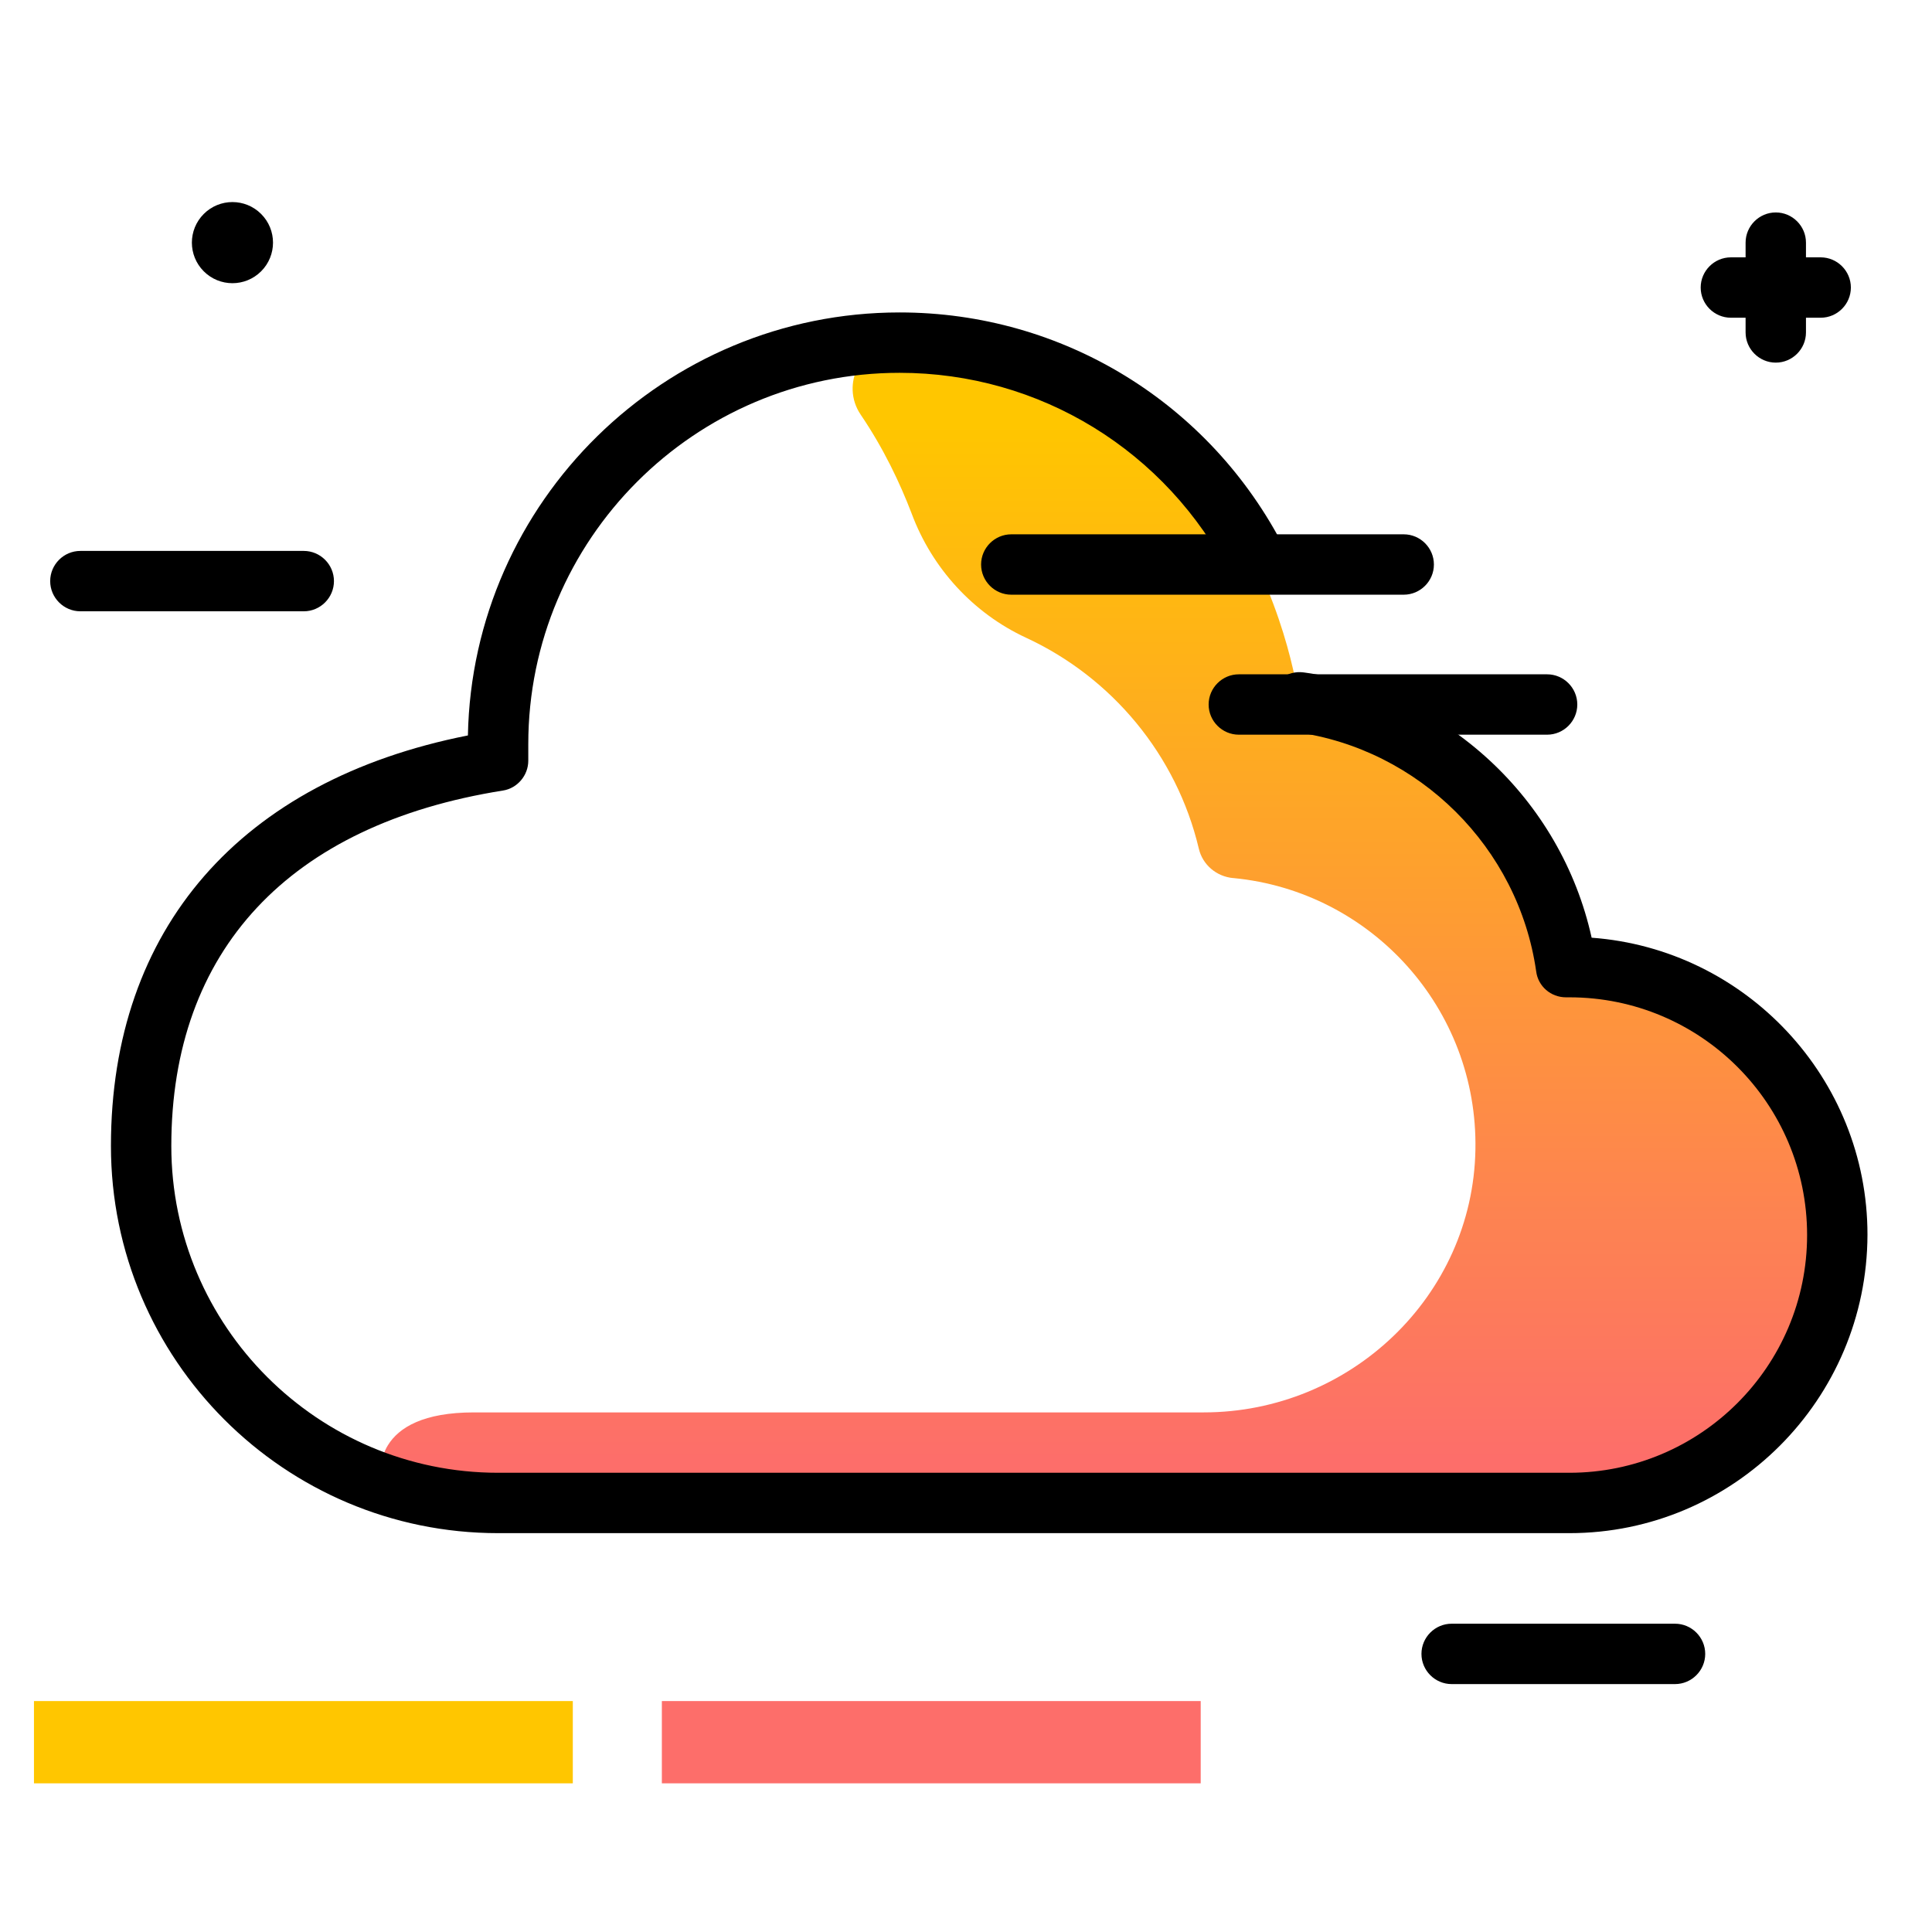 <svg version="1.1" id="Layer_1" xmlns="http://www.w3.org/2000/svg" xmlns:xlink="http://www.w3.org/1999/xlink" x="0px" y="0px" viewBox="0 0 512 512" enable-background="new 0 0 512 512" xml:space="preserve">
<linearGradient id="SVGID_1_" gradientUnits="userSpaceOnUse" x1="294.065" y1="386.933" x2="294.065" y2="112.385" class="gradient-element">
	<stop offset="0" class="primary-color-gradient" style="stop-color: rgb(253, 110, 106)"></stop>
	<stop offset="1" class="secondary-color-gradient" style="stop-color: rgb(255, 198, 0)"></stop>
</linearGradient>
<path fill="url(#SVGID_1_)" d="M130,398.3h284.7c38.9,0,71.4-30.9,72-69.9c0.6-39.6-31.5-72.1-71-72.1H415
	c-5.2-36.4-34.2-65.2-70.7-70.2c0,0-11-95.4-105.9-95.4h-0.3c-9.8,0-15.5,11.1-10,19.2c6.1,9,10.4,18.1,13.5,26.2
	c5.4,14.5,16.3,26.4,30.3,32.9c22.7,10.5,39.9,31,45.8,55.9c1,4.3,4.7,7.4,9.1,7.8c0,0,0,0,0.1,0c36.4,3.5,64.8,34.5,64.1,72
	c-0.7,38.8-33.2,69.6-72,69.6H130v0l-4.4,0c-13.4,0-19.9,4-22.8,8.7c-4.2,6.7,0.8,15.3,8.6,15.3H130z"></path>
<path d="M415.9,406.3H132c-56.6,0-102.6-46-102.6-102.6c0-57.6,34.4-96.9,94.6-108.8c1.2-62,52.1-112.1,114.4-112.1
	c43.2,0,82.3,24,102,62.5c2,3.9,0.5,8.8-3.5,10.8c-3.9,2-8.8,0.5-10.8-3.5c-17-33.2-50.6-53.8-87.7-53.8
	c-54.3,0-98.4,44.2-98.4,98.4v4.4c0,3.9-2.9,7.3-6.7,7.9c-56.7,9-87.9,42.4-87.9,94.2c0,47.8,38.9,86.6,86.6,86.6h283.9
	c34.7,0,63-28.2,63-63s-28.2-63-63-63H415c-4,0-7.4-2.9-7.9-6.9c-4.7-32.8-31-58.9-63.8-63.4c-4.4-0.6-7.4-4.6-6.8-9
	c0.6-4.4,4.6-7.4,9-6.8c37.7,5.1,68.2,33.6,76.3,70.3c40.8,3,73.1,37.2,73.1,78.7C494.8,370.9,459.4,406.3,415.9,406.3z"></path>
<g>
	<path fill="rgb(253, 110, 106)" class="primary-color" d="M175.4,472.6v-21.8h142.8v21.8H175.4z"></path>
	<path fill="rgb(255, 198, 0)" class="secondary-color" d="M9,472.6v-21.8h142.8v21.8H9z"></path>
</g>
<path d="M372,157.6h-104c-4.4,0-8-3.6-8-8s3.6-8,8-8h104c4.4,0,8,3.6,8,8S376.4,157.6,372,157.6z M418,186.7c0-4.4-3.6-8-8-8h-81.7
	c-4.4,0-8,3.6-8,8s3.6,8,8,8H410C414.4,194.7,418,191.1,418,186.7z M482.5,68.2h-3.9v-3.9c0-4.4-3.6-8-8-8s-8,3.6-8,8v3.9h-3.9
	c-4.4,0-8,3.6-8,8s3.6,8,8,8h3.9v3.9c0,4.4,3.6,8,8,8s8-3.6,8-8v-3.9h3.9c4.4,0,8-3.6,8-8S486.9,68.2,482.5,68.2z M451.9,438.3
	c0,4.4-3.6,8-8,8h-59.2c-4.4,0-8-3.6-8-8s3.6-8,8-8h59.2C448.3,430.3,451.9,433.9,451.9,438.3z M88.5,154c0,4.4-3.6,8-8,8H21.3
	c-4.4,0-8-3.6-8-8s3.6-8,8-8h59.2C84.9,146,88.5,149.6,88.5,154z M54,71.9c-4.2-4.2-4.2-11,0-15.2c4.2-4.2,11-4.2,15.2,0
	c4.2,4.2,4.2,11,0,15.2S58.2,76.1,54,71.9z"></path>
</svg>